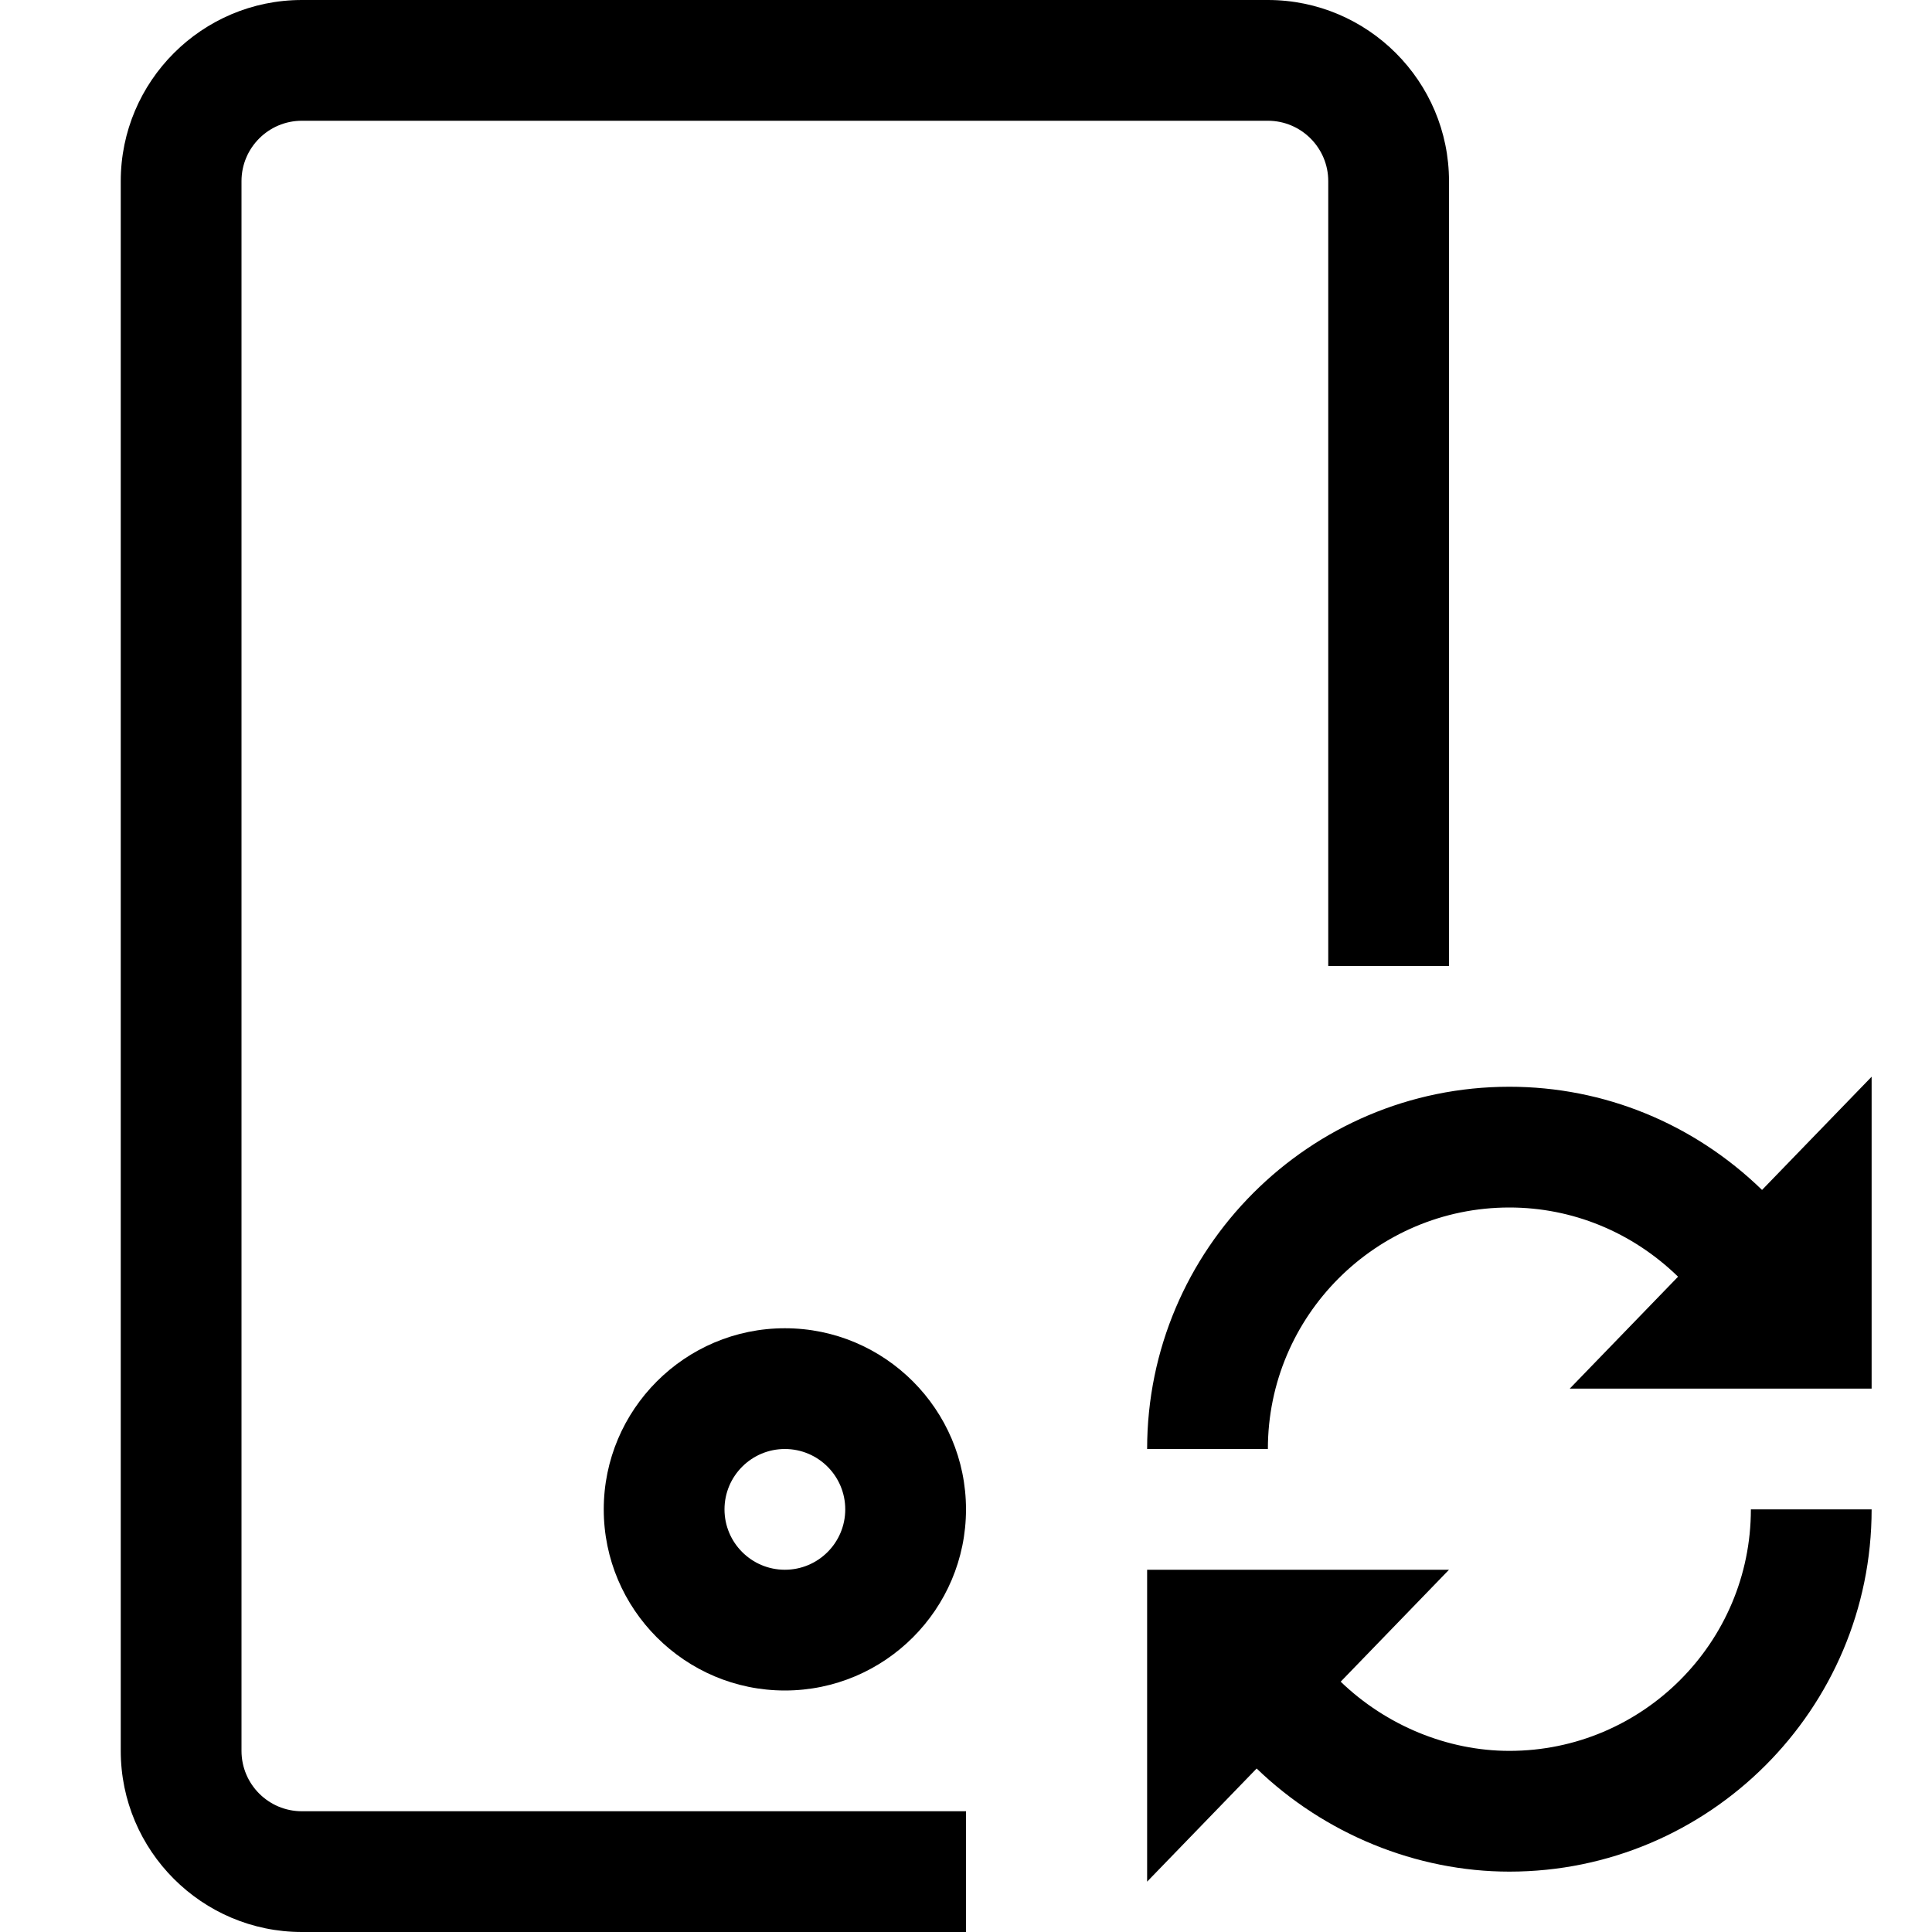 <?xml version="1.0" encoding="utf-8"?>
<!-- Generator: Adobe Illustrator 20.1.0, SVG Export Plug-In . SVG Version: 6.00 Build 0)  -->
<!DOCTYPE svg PUBLIC "-//W3C//DTD SVG 1.1//EN" "http://www.w3.org/Graphics/SVG/1.1/DTD/svg11.dtd">
<svg version="1.1" id="Layer_1" xmlns="http://www.w3.org/2000/svg" xmlns:xlink="http://www.w3.org/1999/xlink" x="0px" y="0px"
	 width="32px" height="32px" viewBox="0 0 32 32" enable-background="new 0 0 32 32" xml:space="preserve">
<path d="M10,25c0,1.654,1.346,3,3,3s3-1.346,3-3s-1.346-3-3-3S10,23.346,10,25z M14,25c0,0.552-0.448,1-1,1s-1-0.448-1-1
	s0.448-1,1-1S14,24.448,14,25z"/>
<path d="M21,0H5C3.346,0,2,1.346,2,3v26c0,1.654,1.346,3,3,3h11v-2H5c-0.552,0-1-0.448-1-1V3c0-0.551,0.448-1,1-1h16
	c0.552,0,1,0.449,1,1v13h2V3C24,1.346,22.654,0,21,0z"/>
<path d="M31,25h-2c0,2.206-1.794,4-4,4c-1.023,0-2.039-0.419-2.794-1.146L24,26h-5v5.166l1.814-1.874C21.939,30.377,23.462,31,25,31
	C28.309,31,31,28.309,31,25z"/>
<path d="M31,17.834l-1.815,1.875C28.05,18.607,26.565,18,25,18c-3.309,0-6,2.691-6,6h2c0-2.206,1.794-4,4-4
	c1.043,0,2.034,0.407,2.794,1.146L26,23h5V17.834z"/>
</svg>
